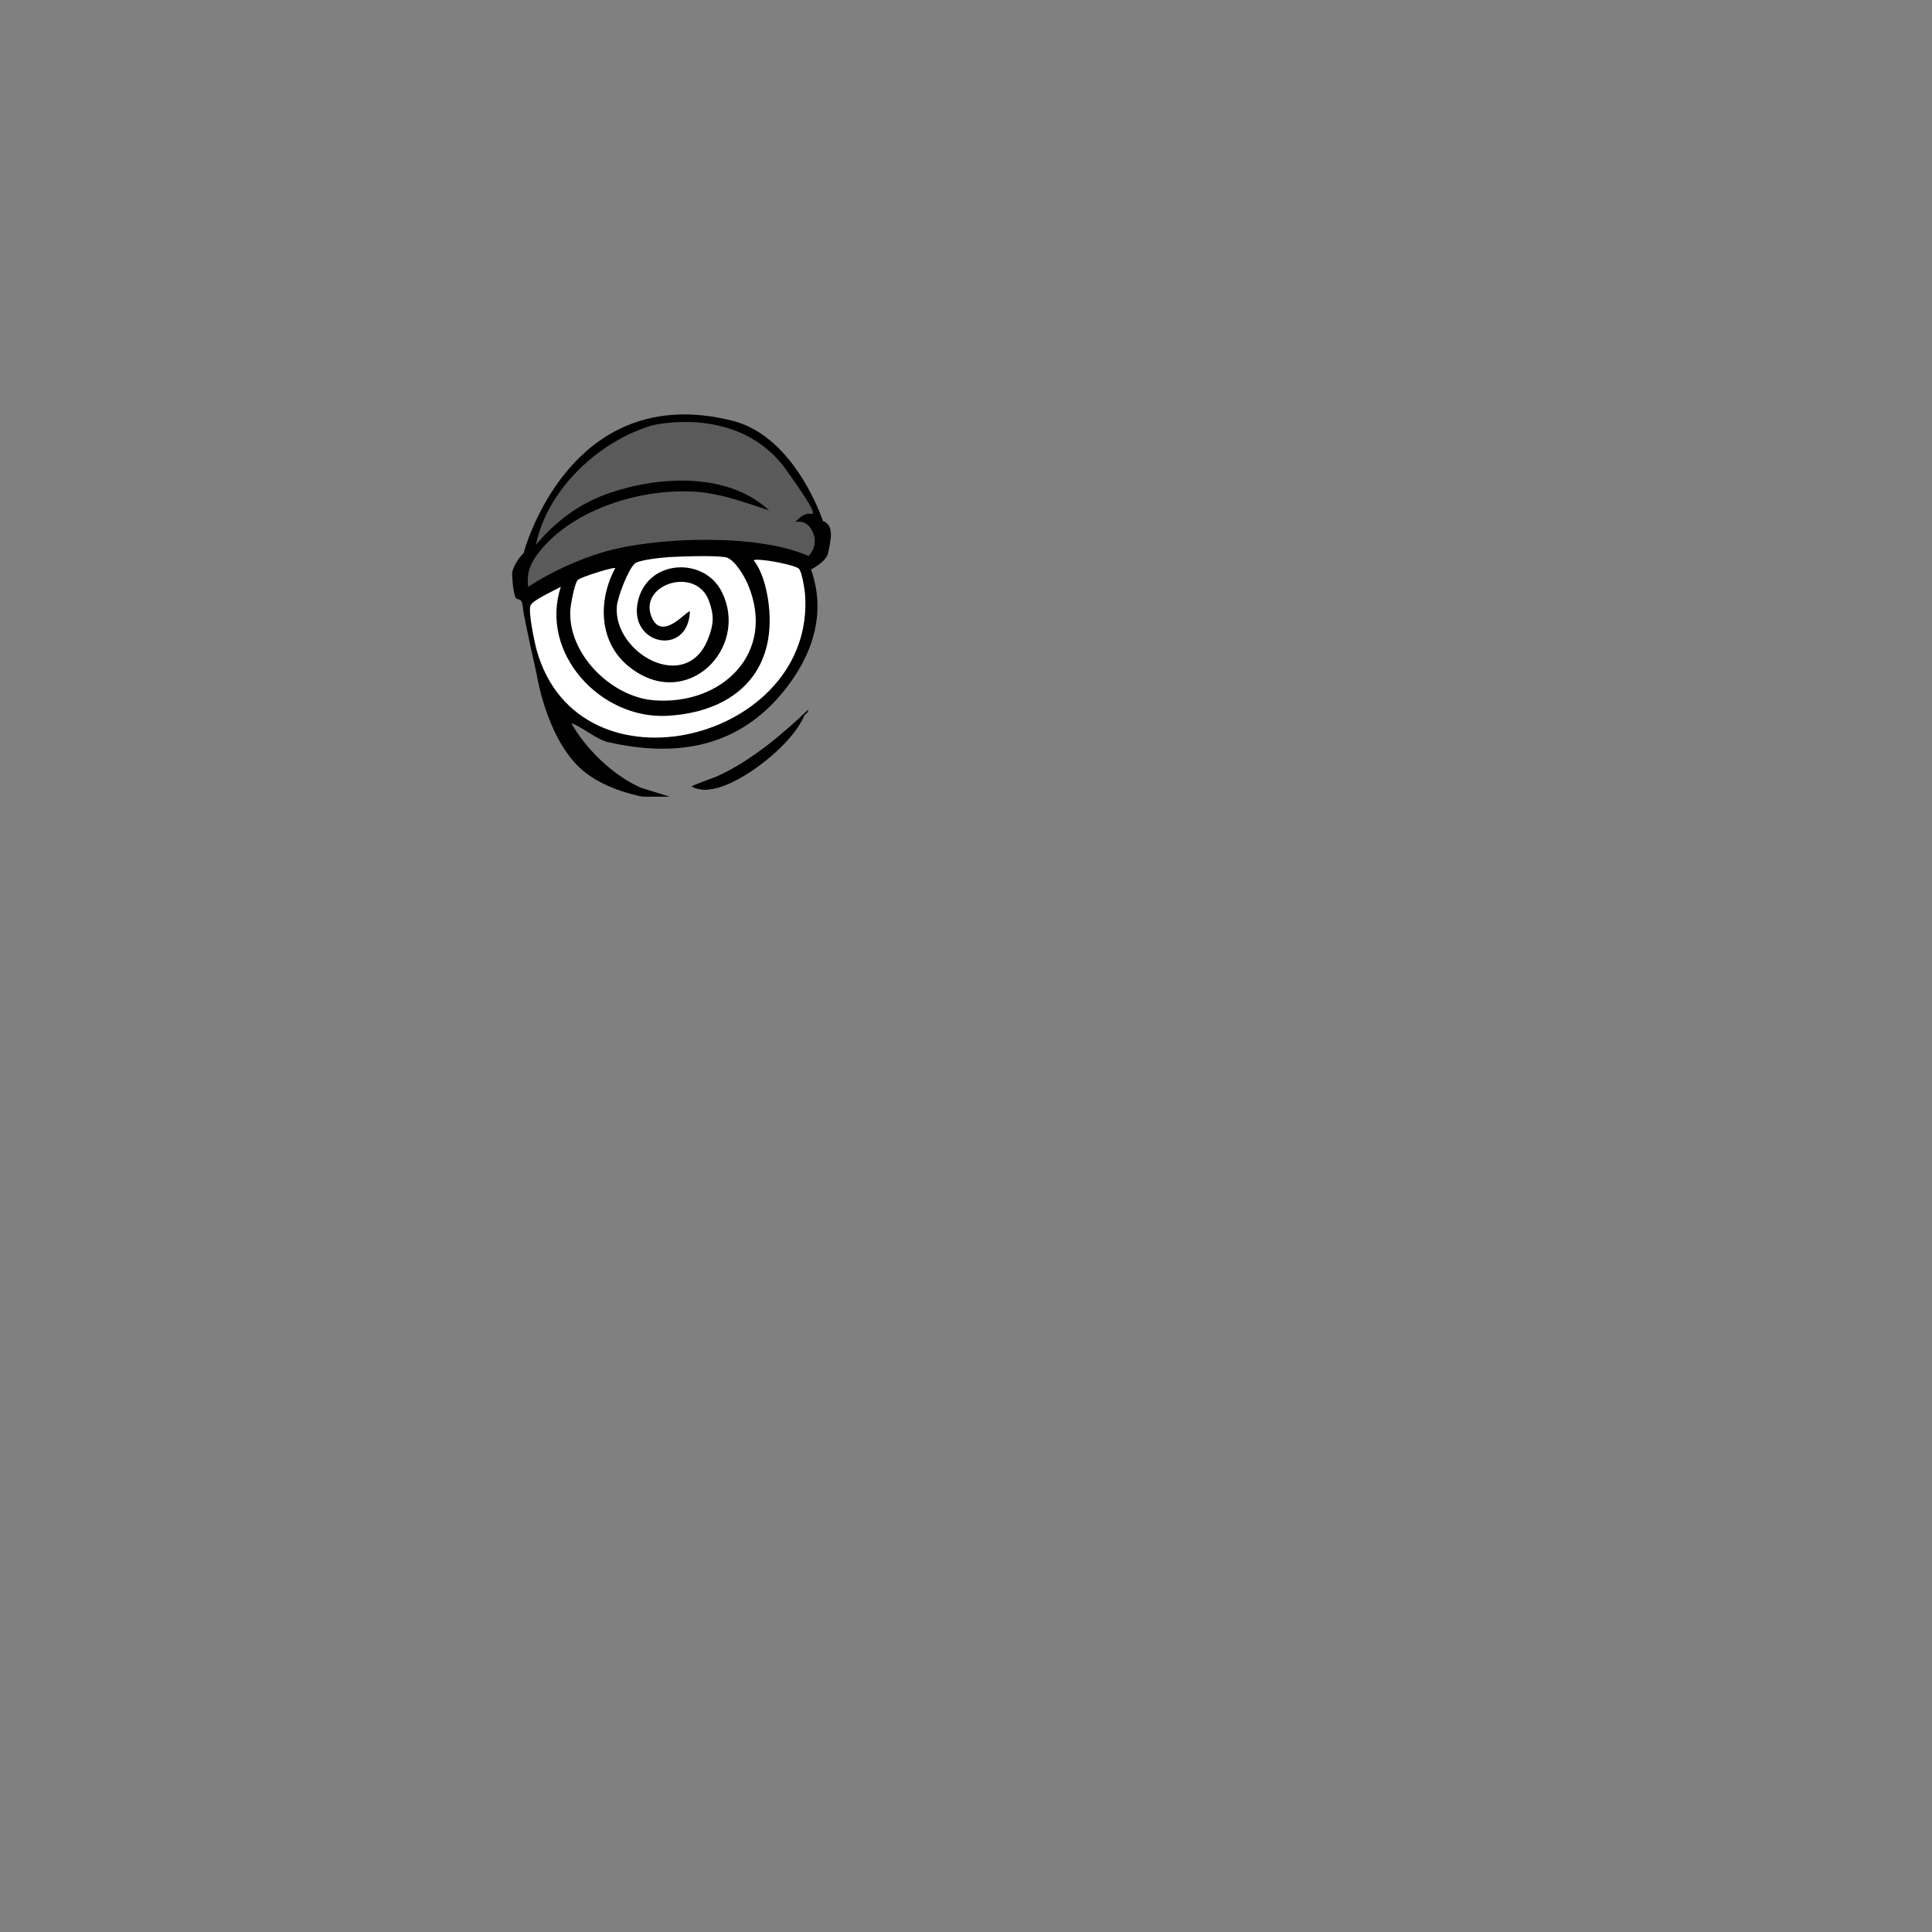 <?xml version="1.0" encoding="UTF-8"?>
<svg id="Layer_2" data-name="Layer 2" xmlns="http://www.w3.org/2000/svg" viewBox="0 0 2048.06 2048.2">
  <rect x="0" y="0" width="2048.06" height="2048.2" fill="#808080" stroke="none"/>
  <defs>
    <style>
      .cls-1 {
        fill: #fff;
      }

      .cls-2 {
        opacity: .3;
      }

      .cls-3 {
        opacity: 0;
      }
    </style>
  </defs>
  <g id="whaaaaa">
    <g>
      <g>
        <path d="M877.96,585.92c2.26-11.69,7.24-29.11-5.62-33.7,0,0-29.07-89.47-95.94-106.23-173.62-43.52-221.36,140.4-221.36,140.4-5.15,4.68-12.64,16.38-12.17,22.93.47,6.55,1.4,25.27,5.62,25.74,4.21.47,5.15,2.34,6.08,11.23.94,8.89,14.51,69.26,14.51,69.26,0,0,11.93,77.94,56.51,107.06,23.28,16.27,55.51,21.93,55.51,21.93h28.85l-30.8-9.59c-28.85-12.71-57.77-40.43-73.56-68.38,11.27,3.91,27.15,17.48,38.84,20.12,74.41,16.85,138.56,4.9,186.26-53.82,30.38-37.4,45.77-82.5,29.02-129.16,0,0,16.38-8.11,18.25-17.78ZM857.12,589.38c-53.08-23.92-162.18-20.63-217.68-4.12-27.37,8.14-55.65,21.19-79.51,36.71-2.09-16.13,3.4-26.78,13.21-38.71,36.58-44.49,107.94-65.67,164.08-61.93,27.42,1.83,52.52,11.45,78.24,19.84-43.53-40.83-116.45-36.73-169.44-18.57-31.56,10.82-56.58,29.56-77.85,54.85,12.17-58.85,66.69-109.76,123.28-126.48,0,0,92.35-23.15,142.51,47.9,22.46,31.82,32.76,47.73,25.27,45.86s-15.91,8.42-15.91,8.42c3.74,0,13.1-1.87,18.72,12.17,5.62,14.04-4.93,24.05-4.93,24.05Z"/>
        <path class="cls-1" d="M856.67,752.21c-28.23,26.88-60.87,54.37-96.67,70.66-3.72,1.69-26.93,9.49-26.94,10.95,18.04,10.27,45.44-4.44,61.19-14.62,21.01-13.59,48.96-37.95,58.38-60.33.98-2.33,4.95-3.13,4.04-6.66Z"/>
        <path class="cls-1" d="M652.25,602.2c-18.67,34.5-17.57,78.97,14.79,104.72,60.77,48.36,128.14-20.01,97.95-79.82-18.8-37.24-79.44-34.41-88.94,11.25-9.49,45.64,53.18,58.02,55.31,10-2.17-2.94-29.57,33.24-40.76,5.34-13.8-34.39,47.56-54.18,61.03-16.51,5.55,15.53,4.98,24.52-.86,39.64-23.1,59.8-101.05,15.34-96.86-34.22.83-9.77,11.98-38.93,19.03-45.26,4.2-3.77,29.18-6.35,36.11-6.76,14.94-.86,45.53-1.88,59.51-.02,9.63,1.28,20.46,20.03,24.12,28.64,31.08,73.14-27.86,129.13-100.02,123.1-45.1-3.77-91.2-49.7-88.02-96.21.38-5.5,4.47-28.45,8.07-31.49s37.74-13.78,39.52-12.39Z"/>
        <path class="cls-1" d="M594.53,621.97c-23.08,70.39,42.07,140.79,112.93,136.82,66.62-3.73,113.16-41.34,108.07-111.33-1.25-17.17-5.93-39.92-16.55-53.5,3.85-2.8,43.55,4.68,47.91,8.95,3.15,3.09,6.05,21.24,6.47,26.51,12.22,155.85-239.44,218.99-284.36,60.14-2.34-8.29-9.36-41.74-6.58-47.78s25.66-15.98,32.11-19.8Z"/>
        <path d="M856.67,752.21c.91,3.54-3.06,4.33-4.04,6.66-9.42,22.38-37.37,46.74-58.38,60.33-15.74,10.18-43.15,24.89-61.19,14.62,0-1.47,23.22-9.26,26.94-10.95,35.8-16.29,68.43-43.78,96.67-70.66Z"/>
        <g class="cls-2">
          <path d="M862.05,565.33c-5.62-14.04-14.98-12.17-18.72-12.17,0,0,8.42-10.3,15.91-8.42,7.49,1.87-2.81-14.04-25.27-45.86-50.15-71.05-142.51-47.9-142.51-47.9-56.59,16.72-111.11,67.63-123.28,126.48,21.27-25.3,46.29-44.03,77.85-54.85,52.99-18.17,125.91-22.27,169.44,18.57-25.72-8.39-50.82-18.01-78.24-19.84-56.14-3.74-127.5,17.44-164.08,61.93-9.8,11.93-15.3,22.58-13.21,38.71,23.86-15.52,52.14-28.56,79.51-36.71,55.49-16.51,164.6-19.8,217.68,4.12,0,0,10.54-10.01,4.93-24.05Z"/>
        </g>
      </g>
      <rect class="cls-3" width="2048.06" height="2048.2"/>
    </g>
  </g>
</svg>
